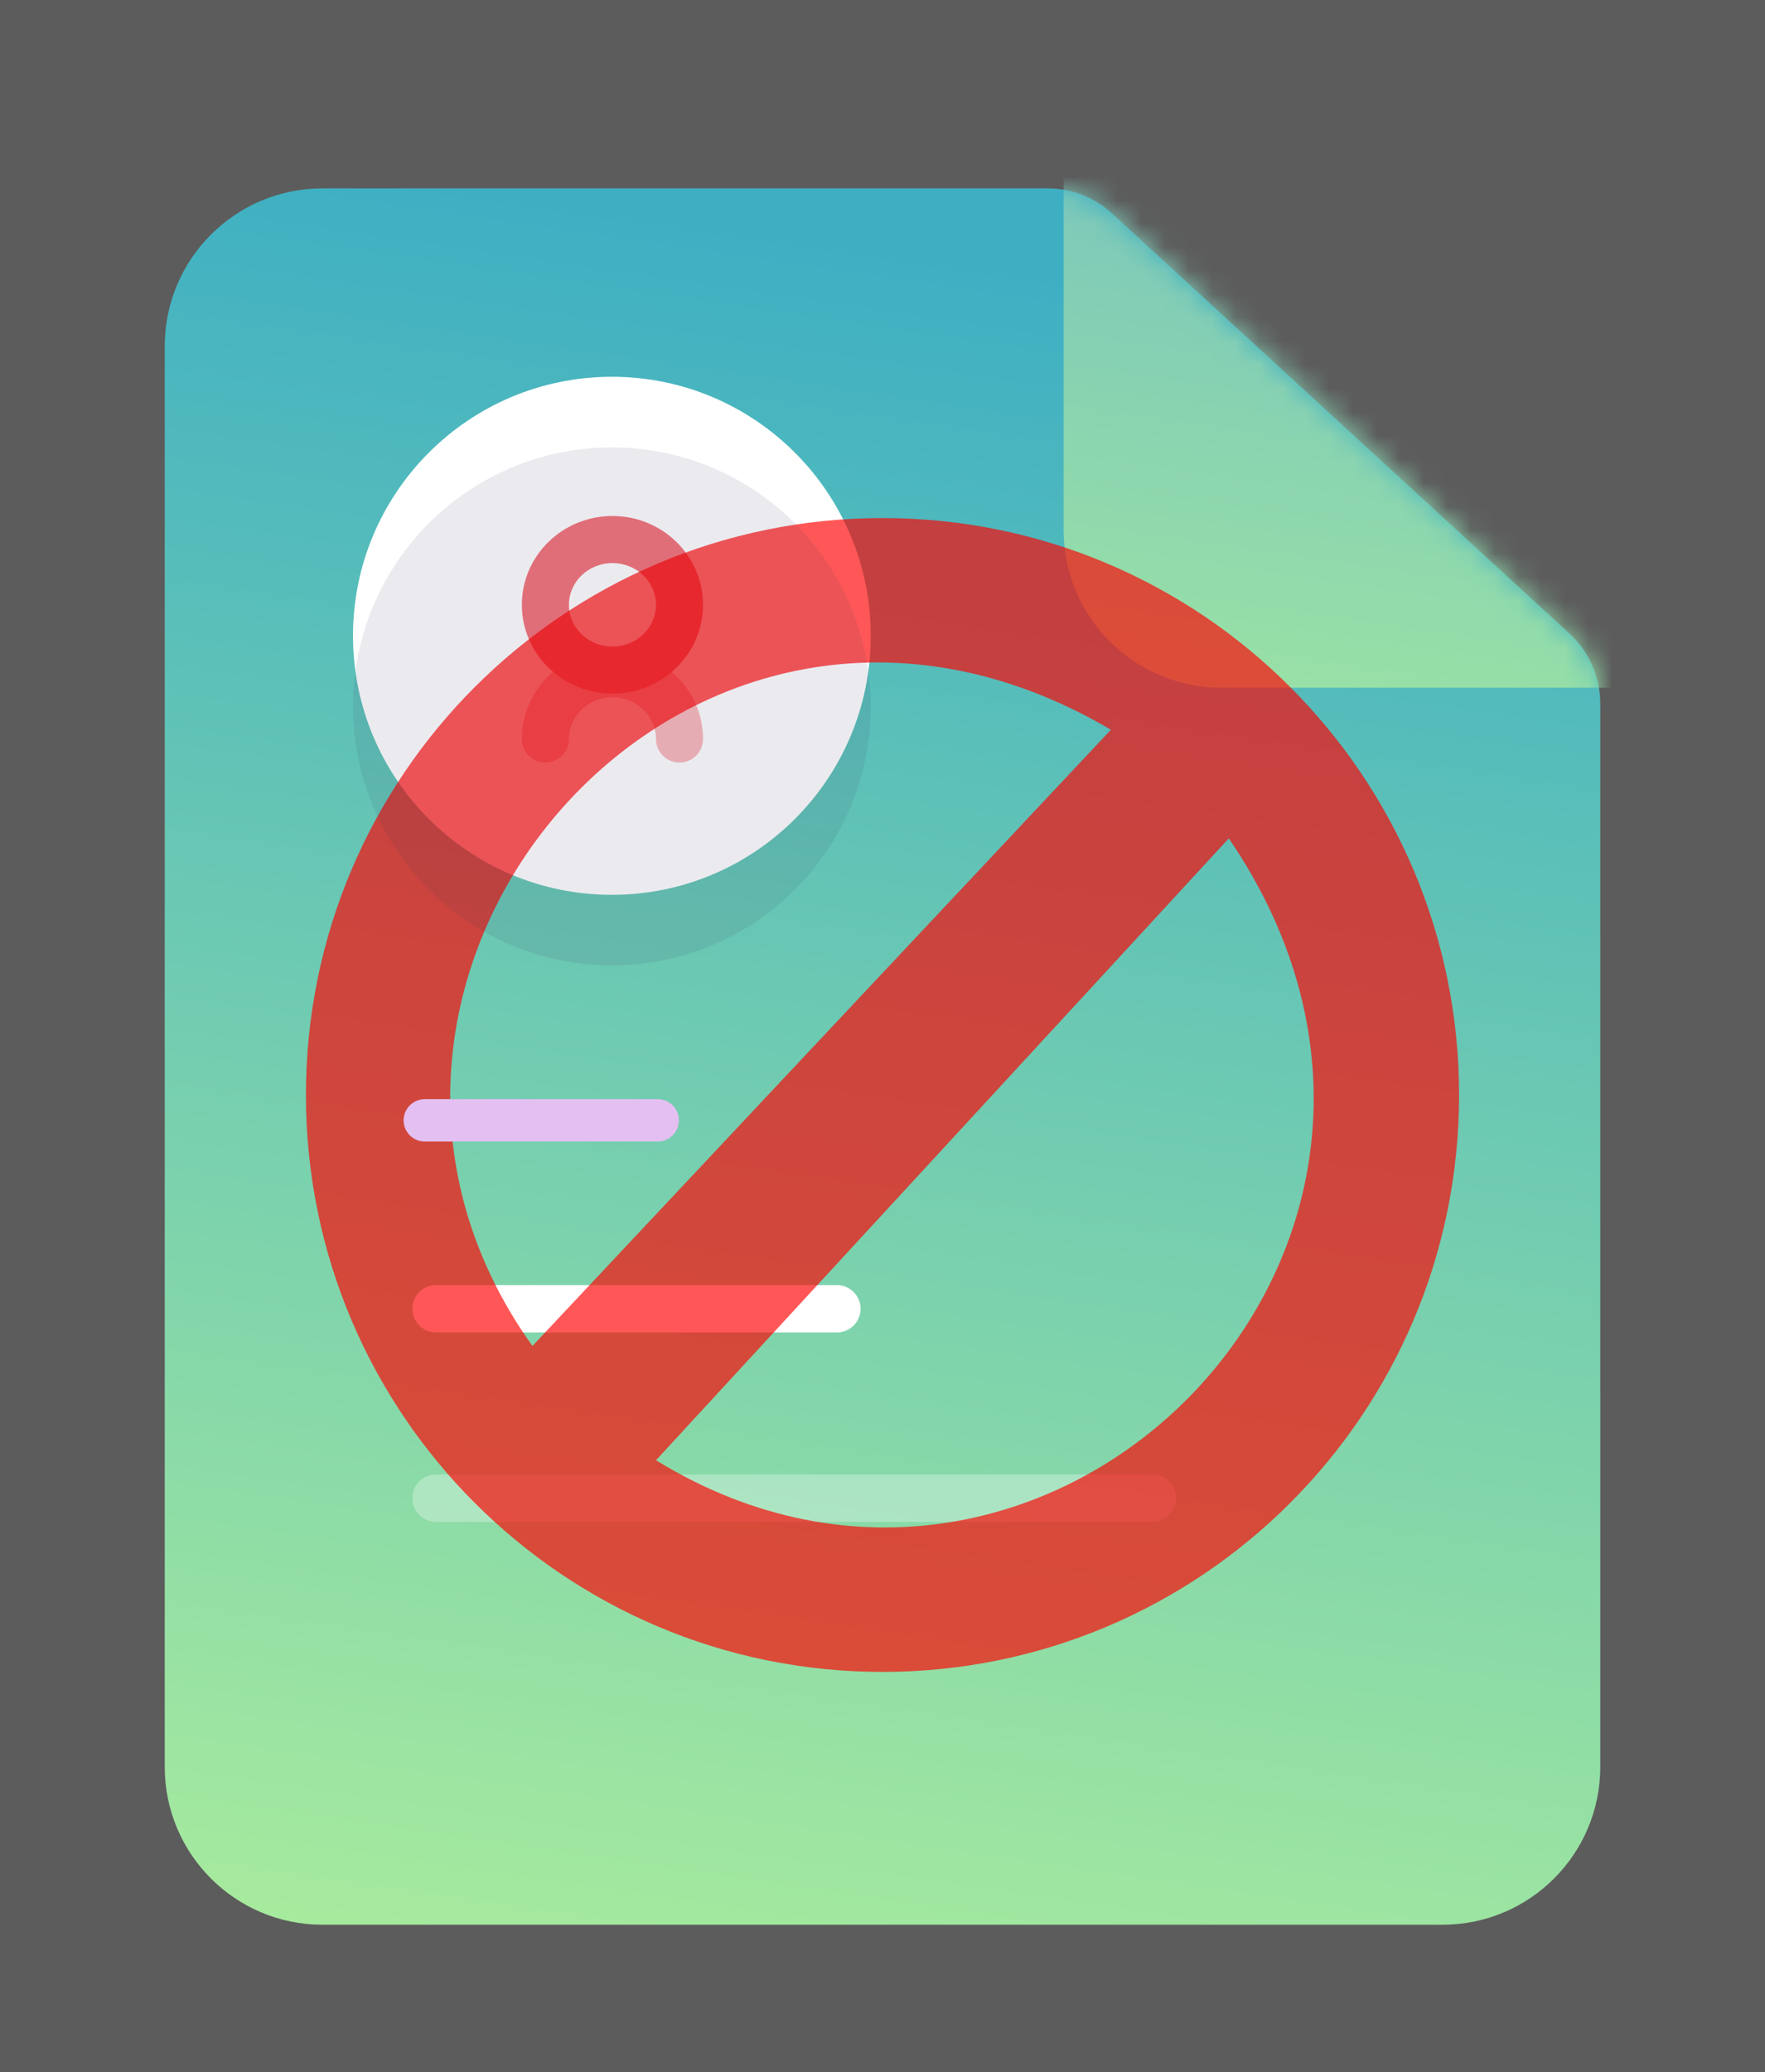 <svg width="75" height="88" viewBox="0 0 75 88" fill="none" xmlns="http://www.w3.org/2000/svg">
<rect x="0" y="0" width="75" height="88" fill="#333333" stroke="none"/>
<rect width="75" height="88" fill="white" fill-opacity="0.2"/>
<path d="M13.703 8L44.528 8C45.535 8 46.505 8.378 47.247 9.059L66.698 26.911C67.528 27.673 68 28.748 68 29.874V75.033C68 78.735 64.999 81.736 61.297 81.736H13.703C10.001 81.736 7 78.735 7 75.033V14.703C7 11.001 10.001 8 13.703 8Z" fill="url(#paint0_linear)"/>
<mask id="mask0" mask-type="alpha" maskUnits="userSpaceOnUse" x="7" y="8" width="61" height="74">
<path d="M13.703 8L44.528 8C45.535 8 46.505 8.378 47.247 9.059L66.698 26.911C67.528 27.673 68 28.748 68 29.874V75.033C68 78.735 64.999 81.736 61.297 81.736H13.703C10.001 81.736 7 78.735 7 75.033V14.703C7 11.001 10.001 8 13.703 8Z" fill="white"/>
</mask>
<g mask="url(#mask0)">
<path d="M28.16 21.155C28.553 20.762 29.189 20.762 29.582 21.155C29.975 21.547 29.975 22.184 29.582 22.577L23.42 28.739C23.027 29.131 22.391 29.131 21.998 28.739L18.206 24.947C17.814 24.554 17.814 23.917 18.206 23.525C18.599 23.132 19.235 23.132 19.628 23.525L22.709 26.606L28.16 21.155Z" fill="white"/>
<path d="M51.9 -44.532L82.724 -44.532C83.731 -44.532 84.701 -44.154 85.443 -43.473L104.894 -25.621C105.724 -24.859 106.196 -23.784 106.196 -22.657V22.501C106.196 26.203 103.195 29.204 99.493 29.204H51.9C48.197 29.204 45.196 26.203 45.196 22.501V-37.828C45.196 -41.531 48.197 -44.532 51.9 -44.532Z" fill="url(#paint1_linear)"/>
<path d="M18.529 56.584C17.974 56.584 17.523 56.134 17.523 55.579C17.523 55.023 17.974 54.573 18.529 54.573H35.563C36.118 54.573 36.568 55.023 36.568 55.579C36.568 56.134 36.118 56.584 35.563 56.584H18.529Z" fill="white"/>
<path opacity="0.3" d="M18.529 64.628C17.974 64.628 17.523 64.178 17.523 63.623C17.523 63.067 17.974 62.617 18.529 62.617H48.969C49.525 62.617 49.975 63.067 49.975 63.623C49.975 64.178 49.525 64.628 48.969 64.628H18.529Z" fill="white"/>
</g>
<path d="M26 38C32.075 38 37 33.075 37 27C37 20.925 32.075 16 26 16C19.925 16 15 20.925 15 27C15 33.075 19.925 38 26 38Z" fill="white"/>
<path d="M29.874 31.383C29.874 31.936 29.426 32.383 28.874 32.383C28.322 32.383 27.874 31.936 27.874 31.383C27.874 30.411 27.052 29.611 26.024 29.611C24.997 29.611 24.175 30.411 24.175 31.383C24.175 31.936 23.727 32.383 23.175 32.383C22.622 32.383 22.175 31.936 22.175 31.383C22.175 29.294 23.904 27.611 26.024 27.611C28.144 27.611 29.874 29.294 29.874 31.383Z" fill="#F9B9BD"/>
<path fill-rule="evenodd" clip-rule="evenodd" d="M22.175 25.684C22.175 27.774 23.904 29.456 26.024 29.456C28.144 29.456 29.874 27.774 29.874 25.684C29.874 23.595 28.144 21.912 26.024 21.912C23.904 21.912 22.175 23.595 22.175 25.684ZM27.874 25.684C27.874 26.657 27.052 27.456 26.024 27.456C24.997 27.456 24.175 26.657 24.175 25.684C24.175 24.712 24.997 23.912 26.024 23.912C27.052 23.912 27.874 24.712 27.874 25.684Z" fill="#F3747B"/>
<path fill-rule="evenodd" clip-rule="evenodd" d="M62 46.5C62 60.031 51.031 71 37.5 71C23.969 71 13 60.031 13 46.5C13 32.969 23.969 22 37.5 22C51.031 22 62 32.969 62 46.5ZM47.205 30.989L22.625 57.159C11.409 41.489 29.227 20.409 47.205 30.989ZM52.216 35.602L27.875 62.011C44.58 72.273 63.989 52.864 52.216 35.602Z" fill="#FF0000" fill-opacity="0.66"/>
<path d="M18.05 48.477C17.553 48.477 17.15 48.074 17.15 47.577C17.15 47.08 17.553 46.677 18.05 46.677H27.949C28.446 46.677 28.849 47.08 28.849 47.577C28.849 48.074 28.446 48.477 27.949 48.477H18.05Z" fill="#E4BFF1"/>
<path opacity="0.1" d="M26 41C32.075 41 37 36.075 37 30C37 23.925 32.075 19 26 19C19.925 19 15 23.925 15 30C15 36.075 19.925 41 26 41Z" fill="#373A5B"/>
<defs>
<linearGradient id="paint0_linear" x1="30.078" y1="85.221" x2="40.978" y2="11.212" gradientUnits="userSpaceOnUse">
<stop stop-color="#A8EB9D"/>
<stop offset="1" stop-color="#3EAFC3"/>
</linearGradient>
<linearGradient id="paint1_linear" x1="68.275" y1="32.69" x2="79.174" y2="-41.32" gradientUnits="userSpaceOnUse">
<stop stop-color="#9AE2A5"/>
<stop offset="1" stop-color="#3488ED"/>
</linearGradient>
</defs>
</svg>
